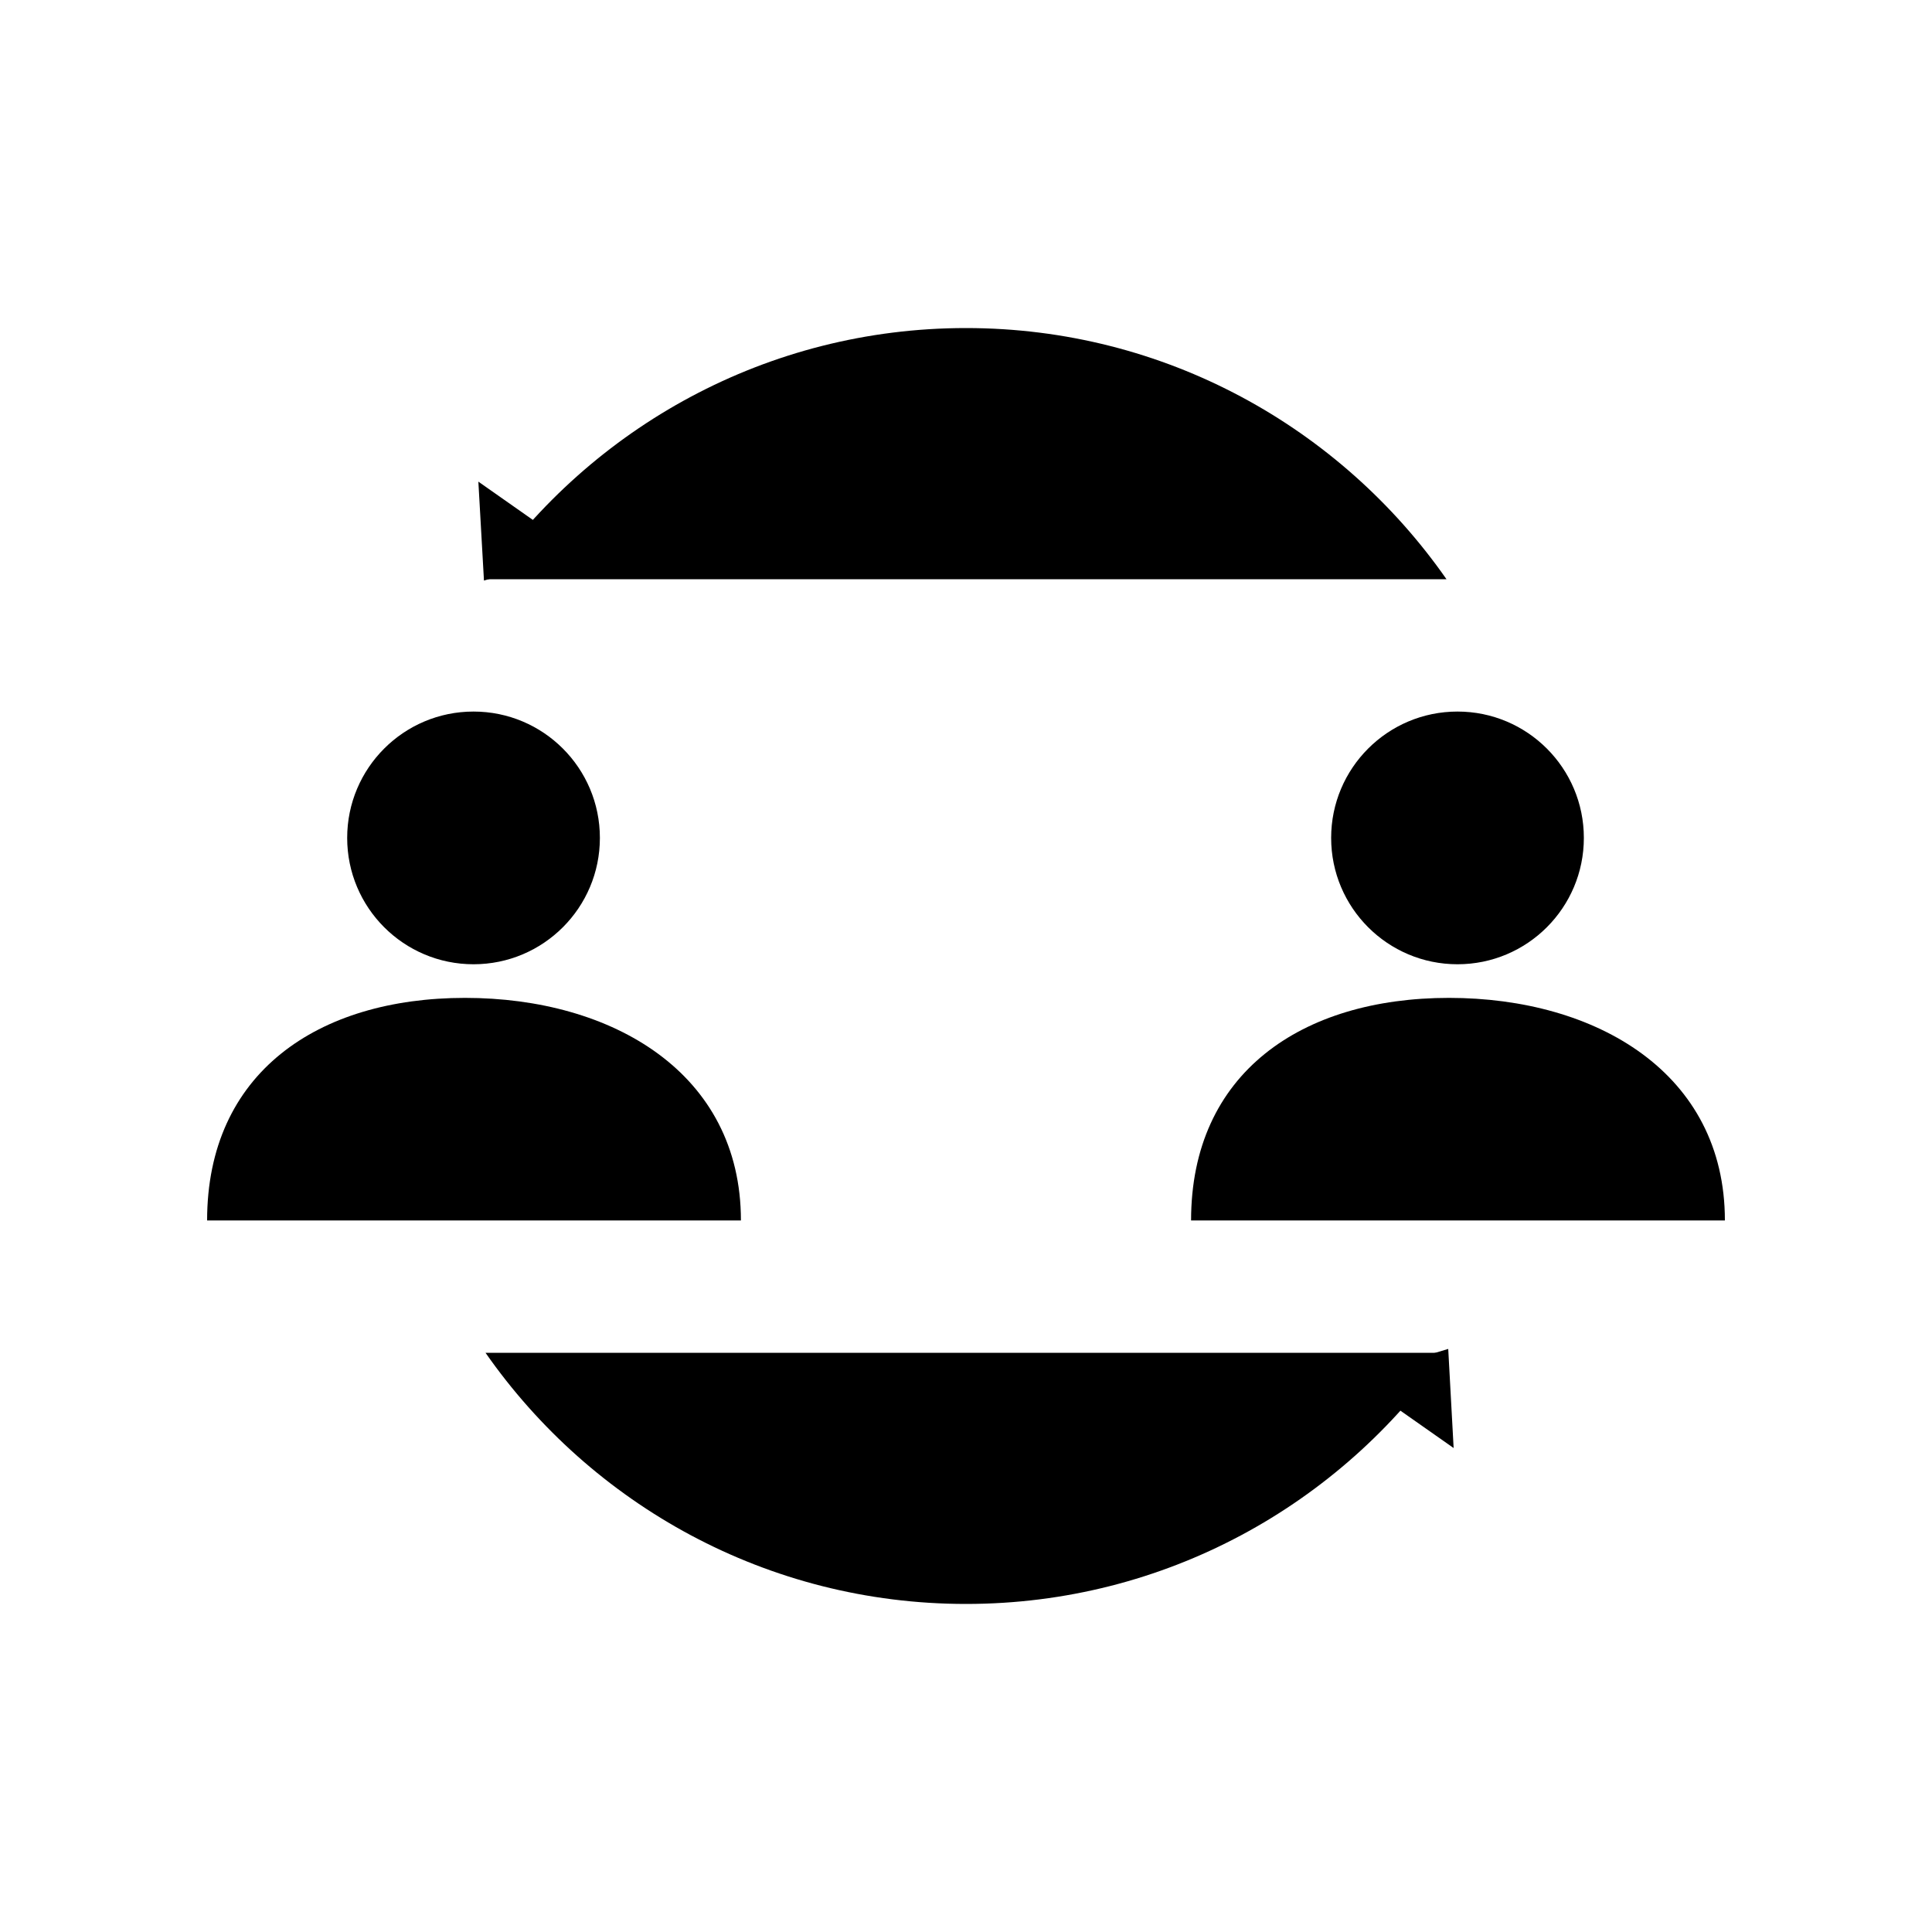 <svg xmlns="http://www.w3.org/2000/svg" viewBox="0 0 100 100">
  <circle cx="24.51" cy="43.37" r="6.54"/>
  <path d="M24.07 51.65c7.63 0 14.28 3.89 14.28 11.52H10.72c0-7.63 5.72-11.52 13.35-11.52z"/>
  <circle cx="75.44" cy="43.37" r="6.54"/>
  <path d="M75 51.65c7.63 0 14.28 3.89 14.28 11.52H61.65c0-7.63 5.72-11.52 13.35-11.52zM74.87 29.98c-5.48-7.85-14.57-13-24.87-13s-19.39 5.15-24.87 13M25.13 70.02c5.48 7.85 14.57 13 24.87 13s19.39-5.15 24.87-13"/>
  <path d="M75.24 74.95l-.28-5.13-4.92 1.48M24.76 24.93l.29 5.12 4.91-1.47"/>
</svg>

